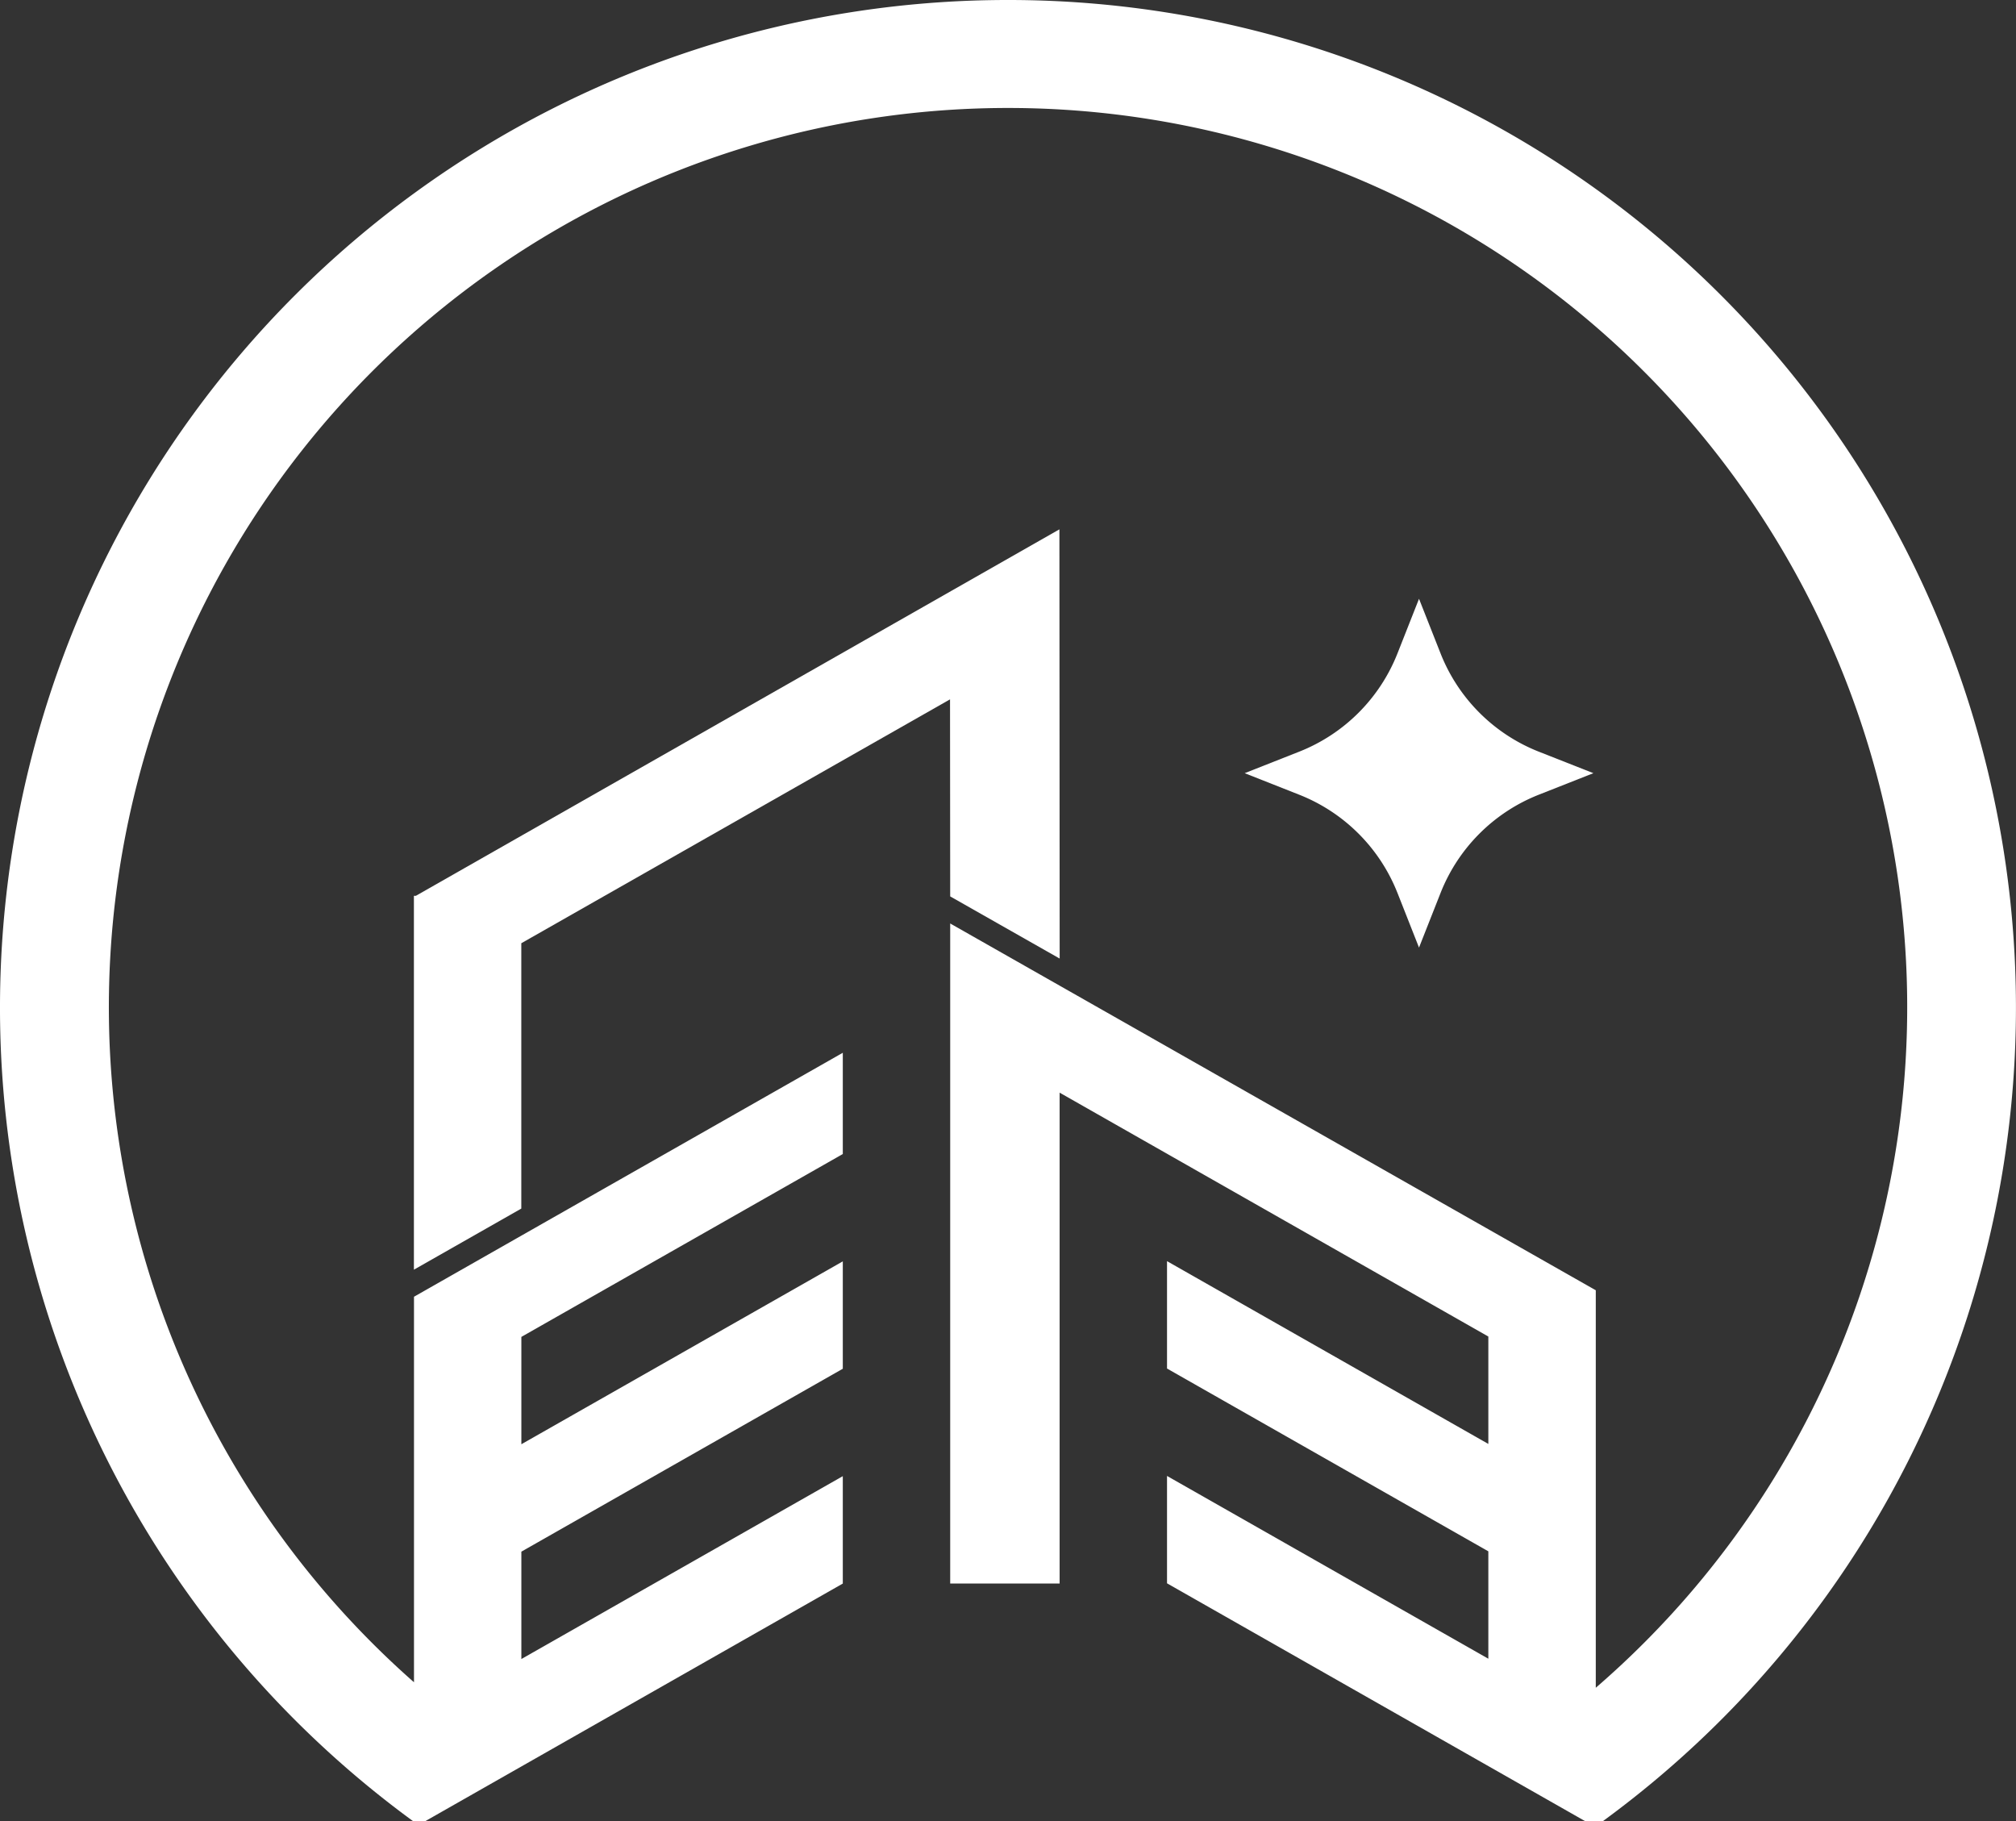 <svg xmlns="http://www.w3.org/2000/svg" xmlns:xlink="http://www.w3.org/1999/xlink" width="173.731" height="156.917" viewBox="0 0 173.731 156.917">
  <rect x="0" y="0" width="173.731" height="156.917" fill="#333333" stroke="none"/>
  <defs>
    <clipPath id="clip-path">
      <rect id="Rectangle_52" data-name="Rectangle 52" width="173.731" height="156.917" fill="#fff"/>
    </clipPath>
  </defs>
  <g id="Group_32" data-name="Group 32" transform="translate(0 0)">
    <g id="Group_32-2" data-name="Group 32" transform="translate(0 0)" clip-path="url(#clip-path)">
      <path id="Path_62" data-name="Path 62" d="M86.865,0A86.825,86.825,0,0,0,35.583,156.917h1.083l35.963-20.462V127.2l-27.7,15.758v-9.253l27.7-15.76v-9.253l-27.7,15.758V115.2l27.7-15.758V90.717l-27.7,15.758-9.253,5.265v33.219a77.487,77.487,0,1,1,101.842.474V111.181L81.965,79.62l-.081-.046v56.878h9.43v-42.3l36.945,21.015v9.255l-27.69-15.751v9.253l27.69,15.751v9.255l-27.69-15.751v9.253l36.009,20.481h1.571A86.825,86.825,0,0,0,86.865,0" transform="translate(0 0)" fill="#fff"/>
      <path id="Path_63" data-name="Path 63" d="M57.952,46.891,59.808,51.6l1.856-4.706a15.023,15.023,0,0,1,8.465-8.467l4.706-1.856-4.706-1.854a15.023,15.023,0,0,1-8.465-8.467l-1.856-4.706-1.856,4.706a15.034,15.034,0,0,1-8.467,8.467l-4.7,1.854,4.7,1.856a15.034,15.034,0,0,1,8.467,8.467" transform="translate(62.477 30.053)" fill="#fff"/>
      <path id="Path_64" data-name="Path 64" d="M61.107,50.671l9.334,5.3.1.055-.022-36.984L15.057,50.623h-.165V82.836l9.255-5.265V54.707L61.093,33.692Z" transform="translate(20.777 26.571)" fill="#fff"/>
    </g>
  </g>
</svg>
